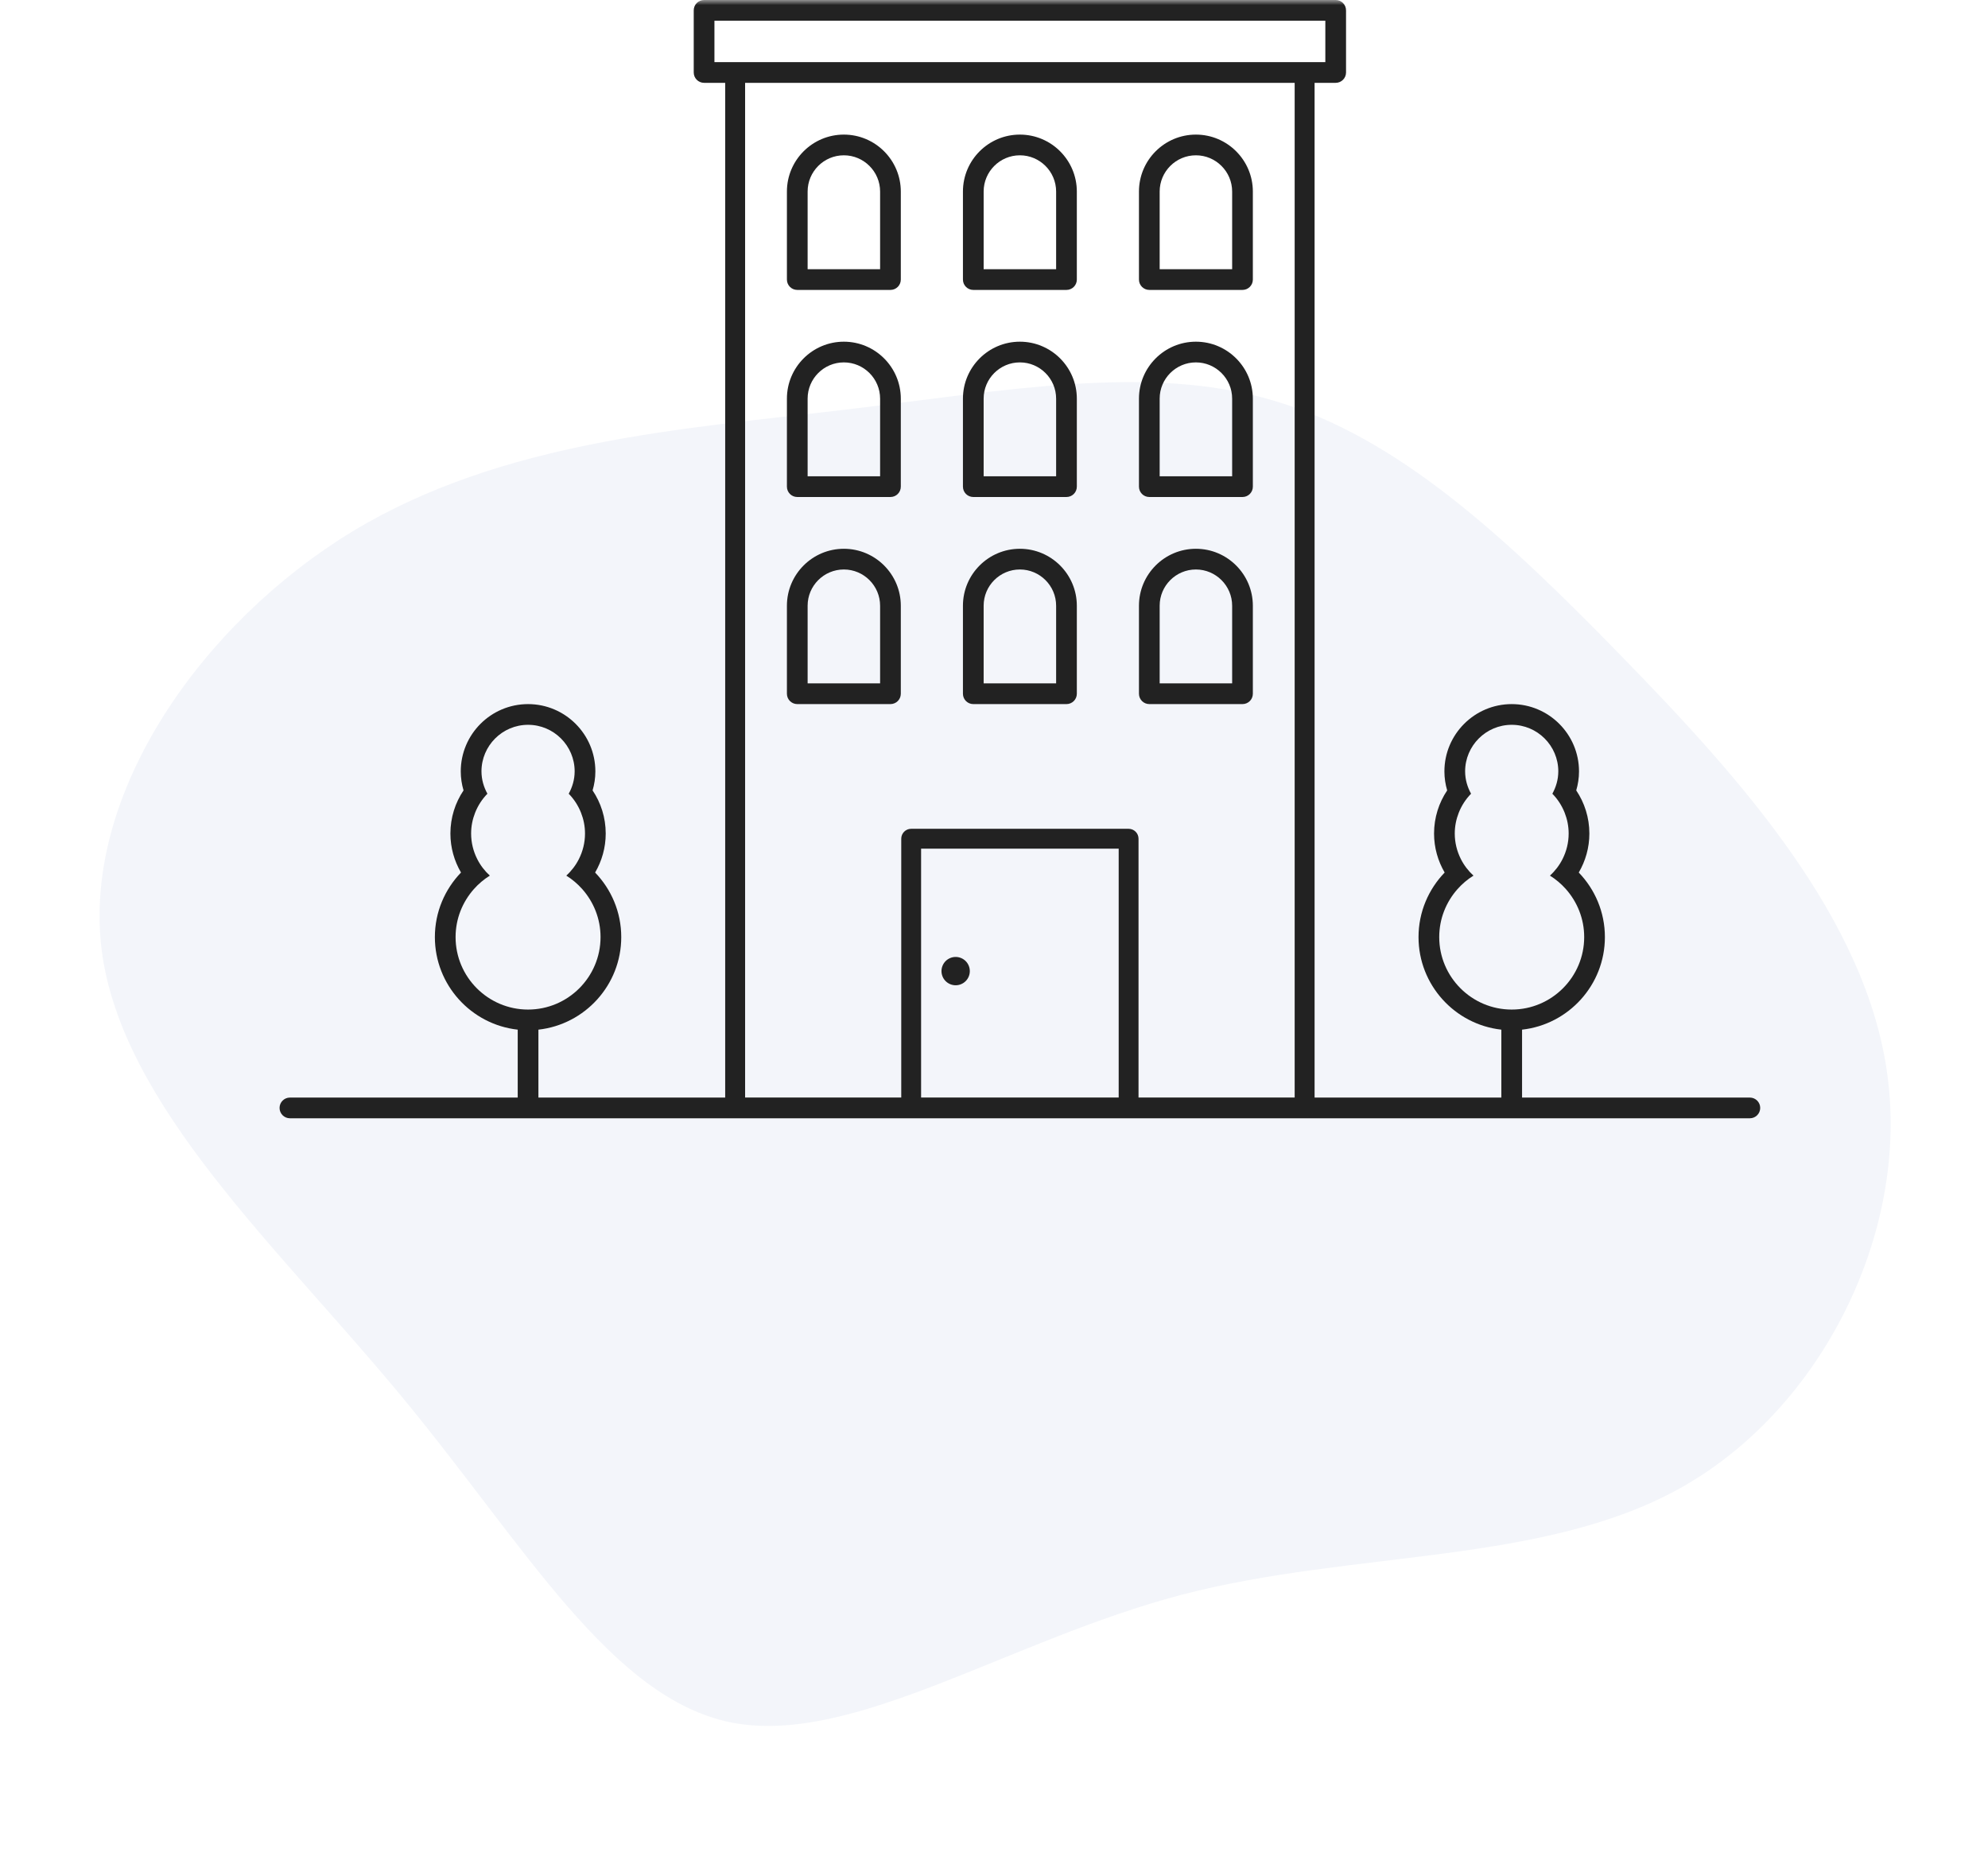 <?xml version="1.0" encoding="UTF-8"?>
<svg width="192px" height="180px" viewBox="0 0 192 180" version="1.1" xmlns="http://www.w3.org/2000/svg" xmlns:xlink="http://www.w3.org/1999/xlink">
    <title>Condo</title>
    <defs>
        <polygon id="path-1" points="27 108 170 108 170 0 27 0"></polygon>
    </defs>
    <g id="Page-1" stroke="none" stroke-width="1" fill="none" fill-rule="evenodd">
        <g id="Homepage---woningkeuren.nl" transform="translate(-311, -429)">
            <g id="Group-3-Copy" transform="translate(240, 379)">
                <g id="Appartement">
                    <g id="Condo" transform="translate(71, 50)">
                        <path d="M137.259,47.655 C147.962,54.153 155.495,66.133 163.44,80.348 C171.385,94.521 179.742,110.929 177.684,126.117 C175.666,141.347 163.235,155.317 148.374,159.216 C133.472,163.115 116.141,156.901 98.893,156.78 C81.645,156.698 64.437,162.668 53.734,157.47 C43.031,152.231 38.833,135.742 31.093,118.848 C23.395,101.953 12.157,84.653 14.257,69.545 C16.397,54.478 31.834,41.604 48.136,36.852 C64.437,32.141 81.645,35.593 97.164,37.827 C112.683,40.061 126.556,41.116 137.259,47.655 Z" id="Blob" fill="#0D3A97" fill-rule="nonzero" opacity="0.05" transform="translate(96, 97.5) rotate(-15) translate(-96, -97.5) "></path>
                        <path d="M169,108 L28,108 C27.448,108 27,107.552 27,107 C27,106.448 27.448,106 28,106 L169,106 C169.552,106 170,106.448 170,107 C170,107.552 169.552,108 169,108" id="Fill-1" fill="#222222"></path>
                        <path d="M91.033,93.263 C91.322,92.565 92.122,92.234 92.82,92.523 C93.518,92.812 93.849,93.612 93.56,94.31 C93.271,95.008 92.471,95.339 91.773,95.05 C91.075,94.761 90.744,93.961 91.033,93.263" id="Fill-3" fill="#222222"></path>
                        <mask id="mask-2" fill="white">
                            <use xlink:href="#path-1"></use>
                        </mask>
                        <g id="Clip-6"></g>
                        <path d="M69,6 L128,6 L128,2 L69,2 L69,6 Z M125.038,106.038 L109.958,106.038 L109.958,81 C109.958,80.471 109.529,80.042 109,80.042 L88,80.042 C87.471,80.042 87.042,80.471 87.042,81 L87.042,106.038 L71.962,106.038 L71.962,8 L125.038,8 L125.038,106.038 Z M88.959,106.038 L108.042,106.038 L108.042,81.959 L88.959,81.959 L88.959,106.038 Z M129,0 L68,0 C67.448,0 67,0.448 67,1 L67,7 C67,7.552 67.448,8 68,8 L70.038,8 L70.038,107 C70.038,107.531 70.469,107.962 71,107.962 L126,107.962 C126.531,107.962 126.962,107.531 126.962,107 L126.962,8 L129,8 C129.552,8 130,7.552 130,7 L130,1 C130,0.448 129.552,0 129,0 L129,0 Z" id="Fill-5" fill="#222222" mask="url(#mask-2)"></path>
                        <path d="M78,18.498 C78,16.57 79.569,14.999 81.499,14.999 C83.429,14.999 85,16.57 85,18.502 L85,26 L78,26 L78,18.498 Z M77,28 L86,28 C86.552,28 87,27.552 87,27 L87,18.502 C87,15.467 84.532,12.999 81.499,12.999 C78.467,12.999 76,15.466 76,18.498 L76,27 C76,27.552 76.448,28 77,28 L77,28 Z" id="Fill-7" fill="#222222" mask="url(#mask-2)"></path>
                        <path d="M95,18.498 C95,16.57 96.569,14.999 98.499,14.999 C100.429,14.999 102,16.57 102,18.502 L102,26 L95,26 L95,18.498 Z M94,28 L103,28 C103.552,28 104,27.552 104,27 L104,18.502 C104,15.467 101.532,12.999 98.499,12.999 C95.467,12.999 93,15.466 93,18.498 L93,27 C93,27.552 93.448,28 94,28 L94,28 Z" id="Fill-8" fill="#222222" mask="url(#mask-2)"></path>
                        <path d="M112,18.498 C112,16.57 113.569,14.999 115.499,14.999 C117.429,14.999 119,16.57 119,18.502 L119,26 L112,26 L112,18.498 Z M111,28 L120,28 C120.552,28 121,27.552 121,27 L121,18.502 C121,15.467 118.532,12.999 115.499,12.999 C112.467,12.999 110,15.466 110,18.498 L110,27 C110,27.552 110.448,28 111,28 L111,28 Z" id="Fill-9" fill="#222222" mask="url(#mask-2)"></path>
                        <path d="M78,38.498 C78,36.569 79.569,34.999 81.499,34.999 C83.429,34.999 85,36.571 85,38.502 L85,45.999 L78,45.999 L78,38.498 Z M77,47.999 L86,47.999 C86.552,47.999 87,47.553 87,46.999 L87,38.502 C87,35.468 84.532,32.999 81.499,32.999 C78.467,32.999 76,35.467 76,38.498 L76,46.999 C76,47.553 76.448,47.999 77,47.999 L77,47.999 Z" id="Fill-10" fill="#222222" mask="url(#mask-2)"></path>
                        <path d="M95,38.498 C95,36.569 96.569,34.999 98.499,34.999 C100.429,34.999 102,36.571 102,38.502 L102,45.999 L95,45.999 L95,38.498 Z M94,47.999 L103,47.999 C103.552,47.999 104,47.553 104,46.999 L104,38.502 C104,35.468 101.532,32.999 98.499,32.999 C95.467,32.999 93,35.467 93,38.498 L93,46.999 C93,47.553 93.448,47.999 94,47.999 L94,47.999 Z" id="Fill-11" fill="#222222" mask="url(#mask-2)"></path>
                        <path d="M112,38.498 C112,36.569 113.569,34.999 115.499,34.999 C117.429,34.999 119,36.571 119,38.502 L119,45.999 L112,45.999 L112,38.498 Z M111,47.999 L120,47.999 C120.552,47.999 121,47.553 121,46.999 L121,38.502 C121,35.468 118.532,32.999 115.499,32.999 C112.467,32.999 110,35.467 110,38.498 L110,46.999 C110,47.553 110.448,47.999 111,47.999 L111,47.999 Z" id="Fill-12" fill="#222222" mask="url(#mask-2)"></path>
                        <path d="M78,58.498 C78,56.569 79.569,54.999 81.499,54.999 C83.429,54.999 85,56.571 85,58.502 L85,65.999 L78,65.999 L78,58.498 Z M77,67.999 L86,67.999 C86.552,67.999 87,67.552 87,66.999 L87,58.502 C87,55.468 84.532,52.999 81.499,52.999 C78.467,52.999 76,55.467 76,58.498 L76,66.999 C76,67.552 76.448,67.999 77,67.999 L77,67.999 Z" id="Fill-13" fill="#222222" mask="url(#mask-2)"></path>
                        <path d="M95,58.498 C95,56.569 96.569,54.999 98.499,54.999 C100.429,54.999 102,56.571 102,58.502 L102,65.999 L95,65.999 L95,58.498 Z M94,67.999 L103,67.999 C103.552,67.999 104,67.552 104,66.999 L104,58.502 C104,55.468 101.532,52.999 98.499,52.999 C95.467,52.999 93,55.467 93,58.498 L93,66.999 C93,67.552 93.448,67.999 94,67.999 L94,67.999 Z" id="Fill-14" fill="#222222" mask="url(#mask-2)"></path>
                        <path d="M112,58.498 C112,56.569 113.569,54.999 115.499,54.999 C117.429,54.999 119,56.571 119,58.502 L119,65.999 L112,65.999 L112,58.498 Z M111,67.999 L120,67.999 C120.552,67.999 121,67.552 121,66.999 L121,58.502 C121,55.468 118.532,52.999 115.499,52.999 C112.467,52.999 110,55.467 110,58.498 L110,66.999 C110,67.552 110.448,67.999 111,67.999 L111,67.999 Z" id="Fill-15" fill="#222222" mask="url(#mask-2)"></path>
                        <path d="M51,97.5 C47.14,97.5 44,94.36 44,90.5 C44,88.721 44.672,87.101 45.769,85.864 C46.216,85.36 46.733,84.923 47.308,84.564 C46.81,84.112 46.396,83.572 46.091,82.967 C45.716,82.224 45.5,81.387 45.5,80.5 C45.5,79.792 45.639,79.117 45.884,78.495 C46.156,77.803 46.562,77.178 47.074,76.655 C46.722,76.016 46.504,75.293 46.501,74.513 C46.501,74.509 46.5,74.504 46.5,74.5 C46.5,72.019 48.519,70 51,70 C53.481,70 55.5,72.019 55.5,74.5 C55.5,74.504 55.499,74.509 55.499,74.513 C55.496,75.293 55.278,76.016 54.926,76.655 C55.438,77.178 55.844,77.803 56.116,78.495 C56.361,79.117 56.5,79.792 56.5,80.5 C56.5,81.387 56.284,82.224 55.909,82.967 C55.604,83.572 55.19,84.112 54.692,84.564 C55.267,84.923 55.784,85.36 56.231,85.864 C57.328,87.101 58,88.721 58,90.5 C58,94.36 54.86,97.5 51,97.5 M60,90.5 C60,88.08 59.035,85.885 57.476,84.266 C58.123,83.157 58.5,81.873 58.5,80.5 C58.5,78.959 58.032,77.526 57.232,76.334 C57.404,75.751 57.5,75.137 57.5,74.5 C57.5,70.916 54.584,68 51,68 C47.416,68 44.5,70.916 44.5,74.5 C44.5,75.137 44.596,75.751 44.768,76.334 C43.968,77.526 43.5,78.959 43.5,80.5 C43.5,81.873 43.877,83.157 44.524,84.266 C42.965,85.885 42,88.08 42,90.5 C42,95.124 45.507,98.941 50,99.441 L50,107 L52,107 L52,99.441 C56.493,98.941 60,95.124 60,90.5" id="Fill-16" fill="#222222" mask="url(#mask-2)"></path>
                        <path d="M146,97.5 C142.14,97.5 139,94.36 139,90.5 C139,88.721 139.672,87.101 140.769,85.864 C141.216,85.36 141.733,84.923 142.308,84.564 C141.81,84.112 141.396,83.572 141.091,82.967 C140.716,82.224 140.5,81.387 140.5,80.5 C140.5,79.792 140.639,79.117 140.884,78.495 C141.156,77.803 141.562,77.178 142.074,76.655 C141.722,76.016 141.504,75.293 141.501,74.513 C141.501,74.509 141.5,74.504 141.5,74.5 C141.5,72.019 143.519,70 146,70 C148.481,70 150.5,72.019 150.5,74.5 C150.5,74.504 150.499,74.509 150.499,74.513 C150.496,75.293 150.278,76.016 149.926,76.655 C150.438,77.178 150.844,77.803 151.116,78.495 C151.361,79.117 151.5,79.792 151.5,80.5 C151.5,81.387 151.284,82.224 150.909,82.967 C150.604,83.572 150.19,84.112 149.692,84.564 C150.267,84.923 150.784,85.36 151.231,85.864 C152.328,87.101 153,88.721 153,90.5 C153,94.36 149.86,97.5 146,97.5 M155,90.5 C155,88.08 154.035,85.885 152.476,84.266 C153.123,83.157 153.5,81.873 153.5,80.5 C153.5,78.959 153.032,77.526 152.232,76.334 C152.404,75.751 152.5,75.137 152.5,74.5 C152.5,70.916 149.584,68 146,68 C142.416,68 139.5,70.916 139.5,74.5 C139.5,75.137 139.596,75.751 139.768,76.334 C138.968,77.526 138.5,78.959 138.5,80.5 C138.5,81.873 138.877,83.157 139.524,84.266 C137.965,85.885 137,88.08 137,90.5 C137,95.124 140.507,98.941 145,99.441 L145,107 L147,107 L147,99.441 C151.493,98.941 155,95.124 155,90.5" id="Fill-17" fill="#222222" mask="url(#mask-2)"></path>
                    </g>
                </g>
            </g>
        </g>
    </g>
</svg>